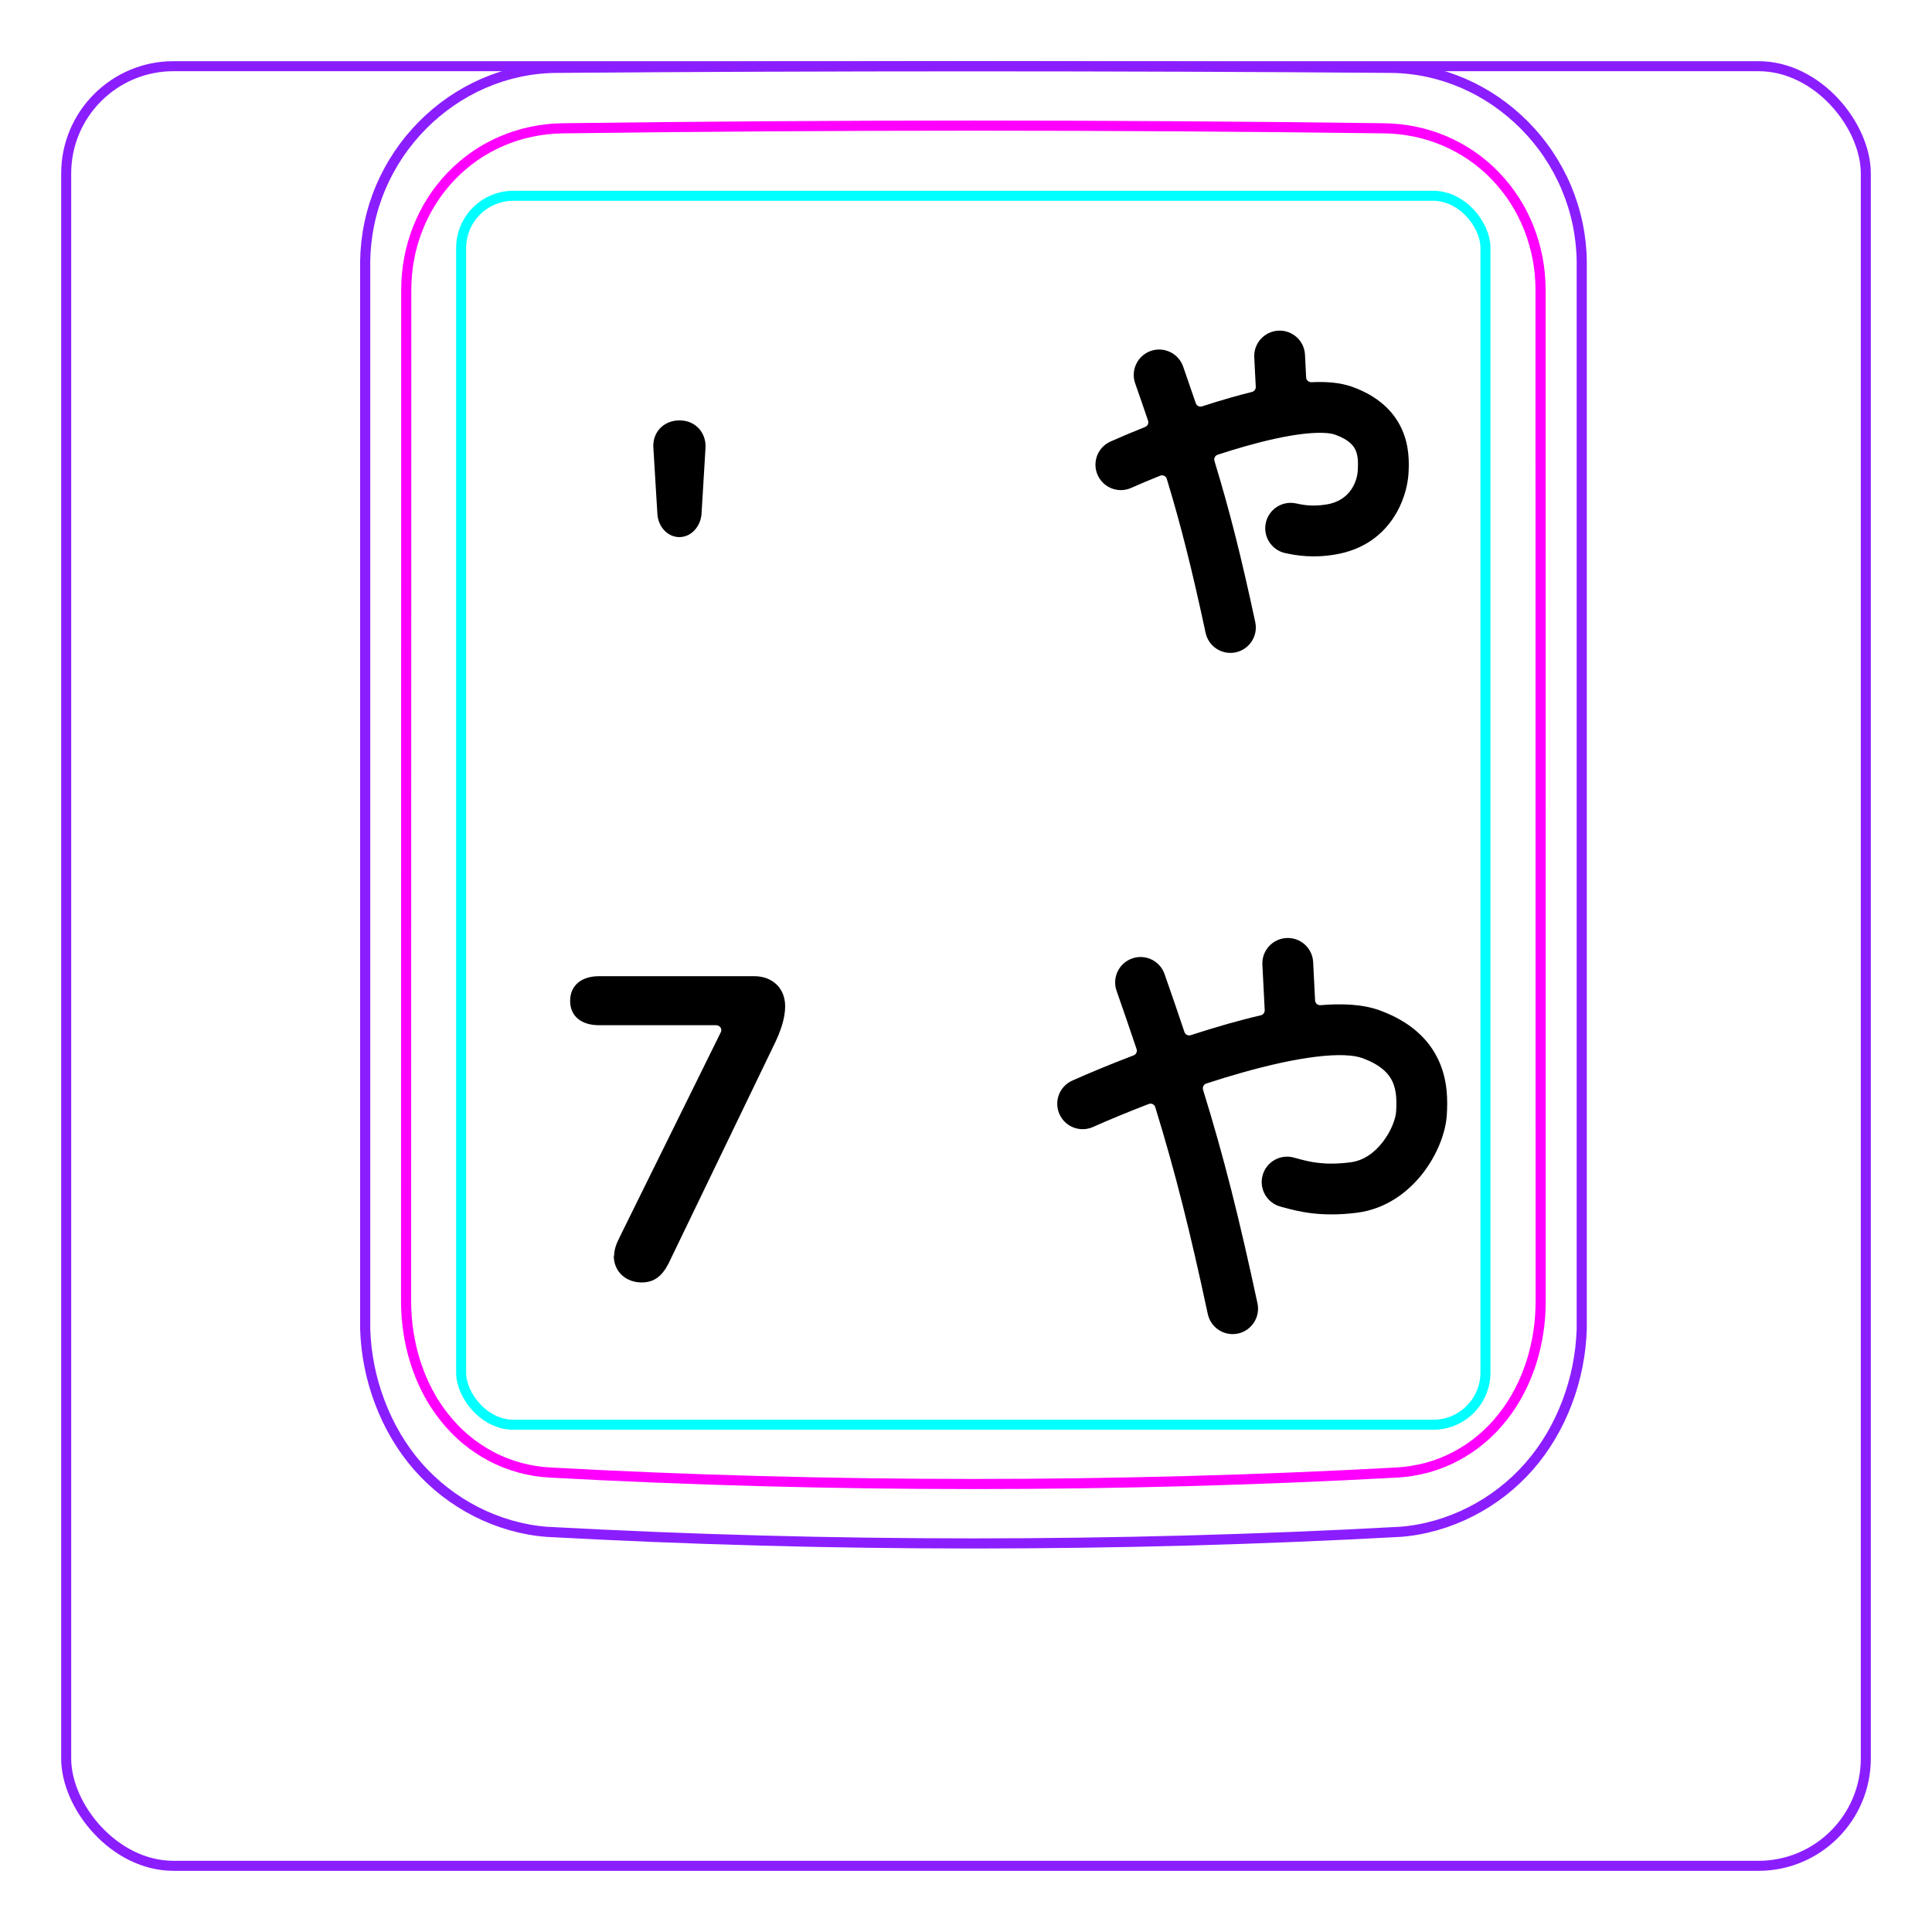 <svg width="54" height="54" viewBox="0 0 54 54" fill="none" xmlns="http://www.w3.org/2000/svg">
<rect x="1.85" y="1.85" width="50.3" height="50.3" rx="3" stroke="#8B1EFF" stroke-width="0.28"/>
<path d="M10.207 37.148V7.296C10.213 6.944 10.252 6.591 10.325 6.246C10.397 5.901 10.503 5.564 10.641 5.239C10.914 4.595 11.313 4.001 11.807 3.502C12.296 3.008 12.879 2.606 13.514 2.33C13.832 2.192 14.161 2.086 14.498 2.013C14.835 1.94 15.178 1.901 15.521 1.897C19.417 1.866 23.313 1.851 27.208 1.851C31.105 1.851 35 1.866 38.896 1.897C39.239 1.901 39.583 1.94 39.921 2.013C40.257 2.086 40.587 2.193 40.903 2.33C41.221 2.468 41.525 2.637 41.811 2.833C42.098 3.031 42.366 3.255 42.611 3.502C42.858 3.751 43.081 4.022 43.275 4.312C43.471 4.604 43.64 4.914 43.777 5.238C43.914 5.563 44.021 5.901 44.093 6.246C44.166 6.591 44.205 6.944 44.21 7.296C44.21 7.296 44.21 37.148 44.21 37.148C44.189 37.842 44.051 38.538 43.803 39.193C43.556 39.848 43.198 40.462 42.739 40.986C42.509 41.248 42.255 41.487 41.98 41.7C41.707 41.912 41.414 42.097 41.105 42.254C40.798 42.41 40.477 42.537 40.145 42.632C39.816 42.726 39.477 42.79 39.136 42.815C31.191 43.248 23.227 43.248 15.282 42.815C14.601 42.763 13.926 42.566 13.313 42.255C12.693 41.94 12.135 41.507 11.679 40.987C11.22 40.462 10.863 39.848 10.616 39.193C10.367 38.538 10.229 37.843 10.207 37.148Z" stroke="#8B1EFF" stroke-width="0.283" stroke-miterlimit="10"/>
<rect x="12.889" y="5.472" width="28.63" height="34.35" rx="1.46" stroke="#00FFFF" stroke-width="0.28"/>
<path d="M38.69 3.586C31.076 3.487 23.339 3.487 15.724 3.586C15.432 3.59 15.143 3.621 14.858 3.682C14.787 3.697 14.715 3.713 14.645 3.731C14.575 3.75 14.505 3.77 14.436 3.792C14.298 3.835 14.162 3.885 14.031 3.942C13.898 3.999 13.768 4.062 13.642 4.131C13.578 4.167 13.515 4.204 13.453 4.241C13.391 4.28 13.33 4.319 13.27 4.361C13.032 4.527 12.812 4.715 12.611 4.923C12.51 5.027 12.415 5.137 12.325 5.254C12.279 5.311 12.236 5.37 12.193 5.429C12.151 5.489 12.111 5.548 12.072 5.611C11.915 5.856 11.784 6.115 11.677 6.387C11.651 6.455 11.625 6.523 11.602 6.594C11.578 6.663 11.556 6.734 11.536 6.803C11.495 6.944 11.462 7.086 11.435 7.231C11.382 7.517 11.355 7.807 11.355 8.103C11.353 17.519 11.352 26.937 11.35 36.354C11.35 36.648 11.371 36.938 11.414 37.224C11.436 37.367 11.462 37.509 11.495 37.651C11.511 37.722 11.529 37.791 11.548 37.862C11.567 37.932 11.588 38.003 11.61 38.072C11.699 38.351 11.809 38.62 11.943 38.877C11.977 38.942 12.012 39.005 12.048 39.069C12.084 39.132 12.122 39.194 12.162 39.255C12.241 39.376 12.324 39.494 12.413 39.606C12.502 39.718 12.597 39.828 12.697 39.931C12.747 39.983 12.798 40.034 12.852 40.084C12.905 40.133 12.959 40.181 13.014 40.228C13.236 40.413 13.473 40.572 13.727 40.707C13.79 40.739 13.855 40.772 13.92 40.801C13.986 40.832 14.053 40.859 14.12 40.887C14.254 40.939 14.391 40.984 14.529 41.022C14.805 41.097 15.087 41.143 15.377 41.158C23.219 41.585 31.193 41.585 39.035 41.158C39.327 41.142 39.609 41.096 39.886 41.022C40.023 40.984 40.16 40.939 40.294 40.887C40.361 40.86 40.428 40.832 40.493 40.802C40.559 40.771 40.624 40.739 40.688 40.705C40.944 40.571 41.181 40.411 41.4 40.226C41.511 40.134 41.615 40.035 41.718 39.931C41.767 39.879 41.816 39.825 41.864 39.77C41.911 39.716 41.958 39.66 42.002 39.604C42.181 39.378 42.336 39.137 42.468 38.882C42.535 38.754 42.596 38.623 42.652 38.488C42.679 38.421 42.706 38.353 42.73 38.284C42.757 38.216 42.779 38.147 42.803 38.077C42.889 37.8 42.955 37.517 42.998 37.23C43.01 37.158 43.017 37.085 43.027 37.013C43.035 36.94 43.041 36.867 43.047 36.794C43.057 36.648 43.062 36.501 43.062 36.355C43.061 26.938 43.06 17.52 43.059 8.102C43.058 7.807 43.032 7.514 42.977 7.224C42.95 7.079 42.915 6.936 42.875 6.796C42.834 6.656 42.788 6.518 42.735 6.383C42.681 6.247 42.622 6.114 42.555 5.984C42.522 5.919 42.488 5.854 42.451 5.79C42.414 5.727 42.376 5.664 42.337 5.602C42.18 5.357 42 5.129 41.799 4.92C41.749 4.868 41.698 4.817 41.645 4.767C41.591 4.717 41.538 4.668 41.481 4.621C41.37 4.526 41.254 4.438 41.136 4.356C40.898 4.193 40.646 4.054 40.379 3.94C40.313 3.912 40.245 3.885 40.176 3.859C40.108 3.834 40.039 3.81 39.97 3.789C39.831 3.746 39.692 3.709 39.551 3.68C39.269 3.622 38.983 3.59 38.69 3.586Z" stroke="#FF00FF" stroke-width="0.283" stroke-miterlimit="10" stroke-linecap="round" stroke-linejoin="round"/>
<path d="M18.374 14.361L18.262 12.519C18.231 12.097 18.535 11.75 18.994 11.75C19.446 11.75 19.744 12.104 19.719 12.519L19.608 14.361C19.583 14.714 19.322 15.012 18.988 15.012C18.653 15.012 18.392 14.714 18.374 14.361Z" fill="black"/>
<path d="M17.166 35.095C17.166 34.925 17.226 34.765 17.316 34.585L20.145 28.855C20.195 28.765 20.125 28.655 20.015 28.655H16.745C16.226 28.655 15.935 28.385 15.935 27.975C15.935 27.565 16.226 27.285 16.745 27.285H21.085C21.585 27.285 21.945 27.615 21.945 28.125C21.945 28.445 21.835 28.805 21.605 29.265L18.686 35.315C18.506 35.665 18.285 35.845 17.936 35.845C17.495 35.845 17.155 35.545 17.155 35.095H17.166Z" fill="black"/>
<path fill-rule="evenodd" clip-rule="evenodd" d="M36.703 26.891C36.683 26.499 36.349 26.198 35.958 26.218C35.566 26.238 35.264 26.571 35.284 26.963L35.349 28.233C35.352 28.302 35.306 28.362 35.24 28.378C34.933 28.449 34.622 28.531 34.31 28.619C33.969 28.716 33.624 28.822 33.282 28.933C33.209 28.957 33.129 28.917 33.105 28.844C32.935 28.335 32.751 27.8 32.549 27.224C32.419 26.854 32.014 26.659 31.644 26.789C31.274 26.919 31.079 27.324 31.209 27.694C31.412 28.274 31.597 28.813 31.768 29.323C31.792 29.394 31.755 29.472 31.684 29.498C31.043 29.743 30.455 29.987 29.971 30.203C29.613 30.362 29.452 30.782 29.612 31.14C29.771 31.498 30.191 31.659 30.549 31.5C30.991 31.303 31.526 31.08 32.107 30.857C32.183 30.828 32.267 30.869 32.29 30.946C32.854 32.778 33.263 34.418 33.758 36.727C33.841 37.111 34.218 37.355 34.602 37.273C34.985 37.19 35.229 36.813 35.147 36.429C34.636 34.05 34.213 32.358 33.626 30.46C33.604 30.387 33.643 30.309 33.716 30.285C34.043 30.178 34.372 30.077 34.698 29.985C35.45 29.772 36.166 29.611 36.776 29.537C37.408 29.459 37.835 29.488 38.068 29.571C38.627 29.773 38.831 30.034 38.923 30.237C39.03 30.473 39.041 30.75 39.022 31.072C39.011 31.249 38.898 31.597 38.648 31.92C38.407 32.232 38.1 32.441 37.753 32.486C37.002 32.584 36.583 32.469 36.242 32.376C36.214 32.368 36.186 32.36 36.158 32.353C35.779 32.252 35.39 32.477 35.289 32.855C35.188 33.234 35.413 33.623 35.791 33.725C35.817 33.732 35.844 33.739 35.872 33.747C36.265 33.854 36.903 34.028 37.936 33.895C38.757 33.788 39.372 33.304 39.772 32.789C40.162 32.284 40.408 31.67 40.439 31.158C40.461 30.792 40.474 30.22 40.216 29.651C39.943 29.048 39.414 28.547 38.549 28.235C38.075 28.065 37.496 28.046 36.911 28.095C36.831 28.102 36.761 28.042 36.757 27.962L36.703 26.891Z" fill="black"/>
<path fill-rule="evenodd" clip-rule="evenodd" d="M36.475 9.915C36.456 9.524 36.122 9.222 35.73 9.242C35.339 9.262 35.037 9.596 35.057 9.987L35.099 10.811C35.102 10.879 35.057 10.939 34.992 10.955C34.802 11.002 34.611 11.053 34.42 11.107C34.147 11.184 33.872 11.269 33.599 11.358C33.526 11.382 33.447 11.342 33.422 11.269C33.312 10.944 33.195 10.604 33.069 10.245C32.939 9.875 32.534 9.68 32.164 9.809C31.794 9.939 31.599 10.344 31.728 10.714C31.858 11.083 31.977 11.429 32.089 11.759C32.112 11.83 32.077 11.907 32.007 11.934C31.65 12.076 31.322 12.215 31.039 12.341C30.681 12.5 30.52 12.92 30.68 13.278C30.84 13.636 31.259 13.797 31.617 13.637C31.856 13.531 32.13 13.415 32.427 13.296C32.503 13.265 32.589 13.306 32.612 13.384C33.023 14.735 33.328 15.972 33.697 17.688C33.779 18.071 34.157 18.315 34.54 18.233C34.923 18.15 35.167 17.773 35.085 17.389C34.7 15.597 34.379 14.306 33.944 12.883C33.922 12.811 33.961 12.733 34.034 12.71C34.291 12.625 34.551 12.546 34.807 12.473C35.385 12.309 35.93 12.187 36.391 12.131C36.875 12.072 37.174 12.098 37.317 12.149C37.716 12.293 37.837 12.468 37.888 12.58C37.954 12.725 37.965 12.906 37.95 13.15C37.93 13.491 37.715 13.995 37.083 14.099C36.702 14.162 36.442 14.119 36.225 14.071C35.842 13.988 35.464 14.23 35.38 14.613C35.296 14.996 35.539 15.375 35.922 15.459C36.235 15.527 36.69 15.604 37.315 15.5C38.838 15.248 39.324 13.962 39.368 13.236C39.385 12.948 39.398 12.471 39.181 11.993C38.949 11.482 38.503 11.067 37.799 10.813C37.457 10.69 37.058 10.663 36.658 10.683C36.579 10.687 36.511 10.627 36.507 10.548L36.475 9.915Z" fill="black"/>
</svg>
